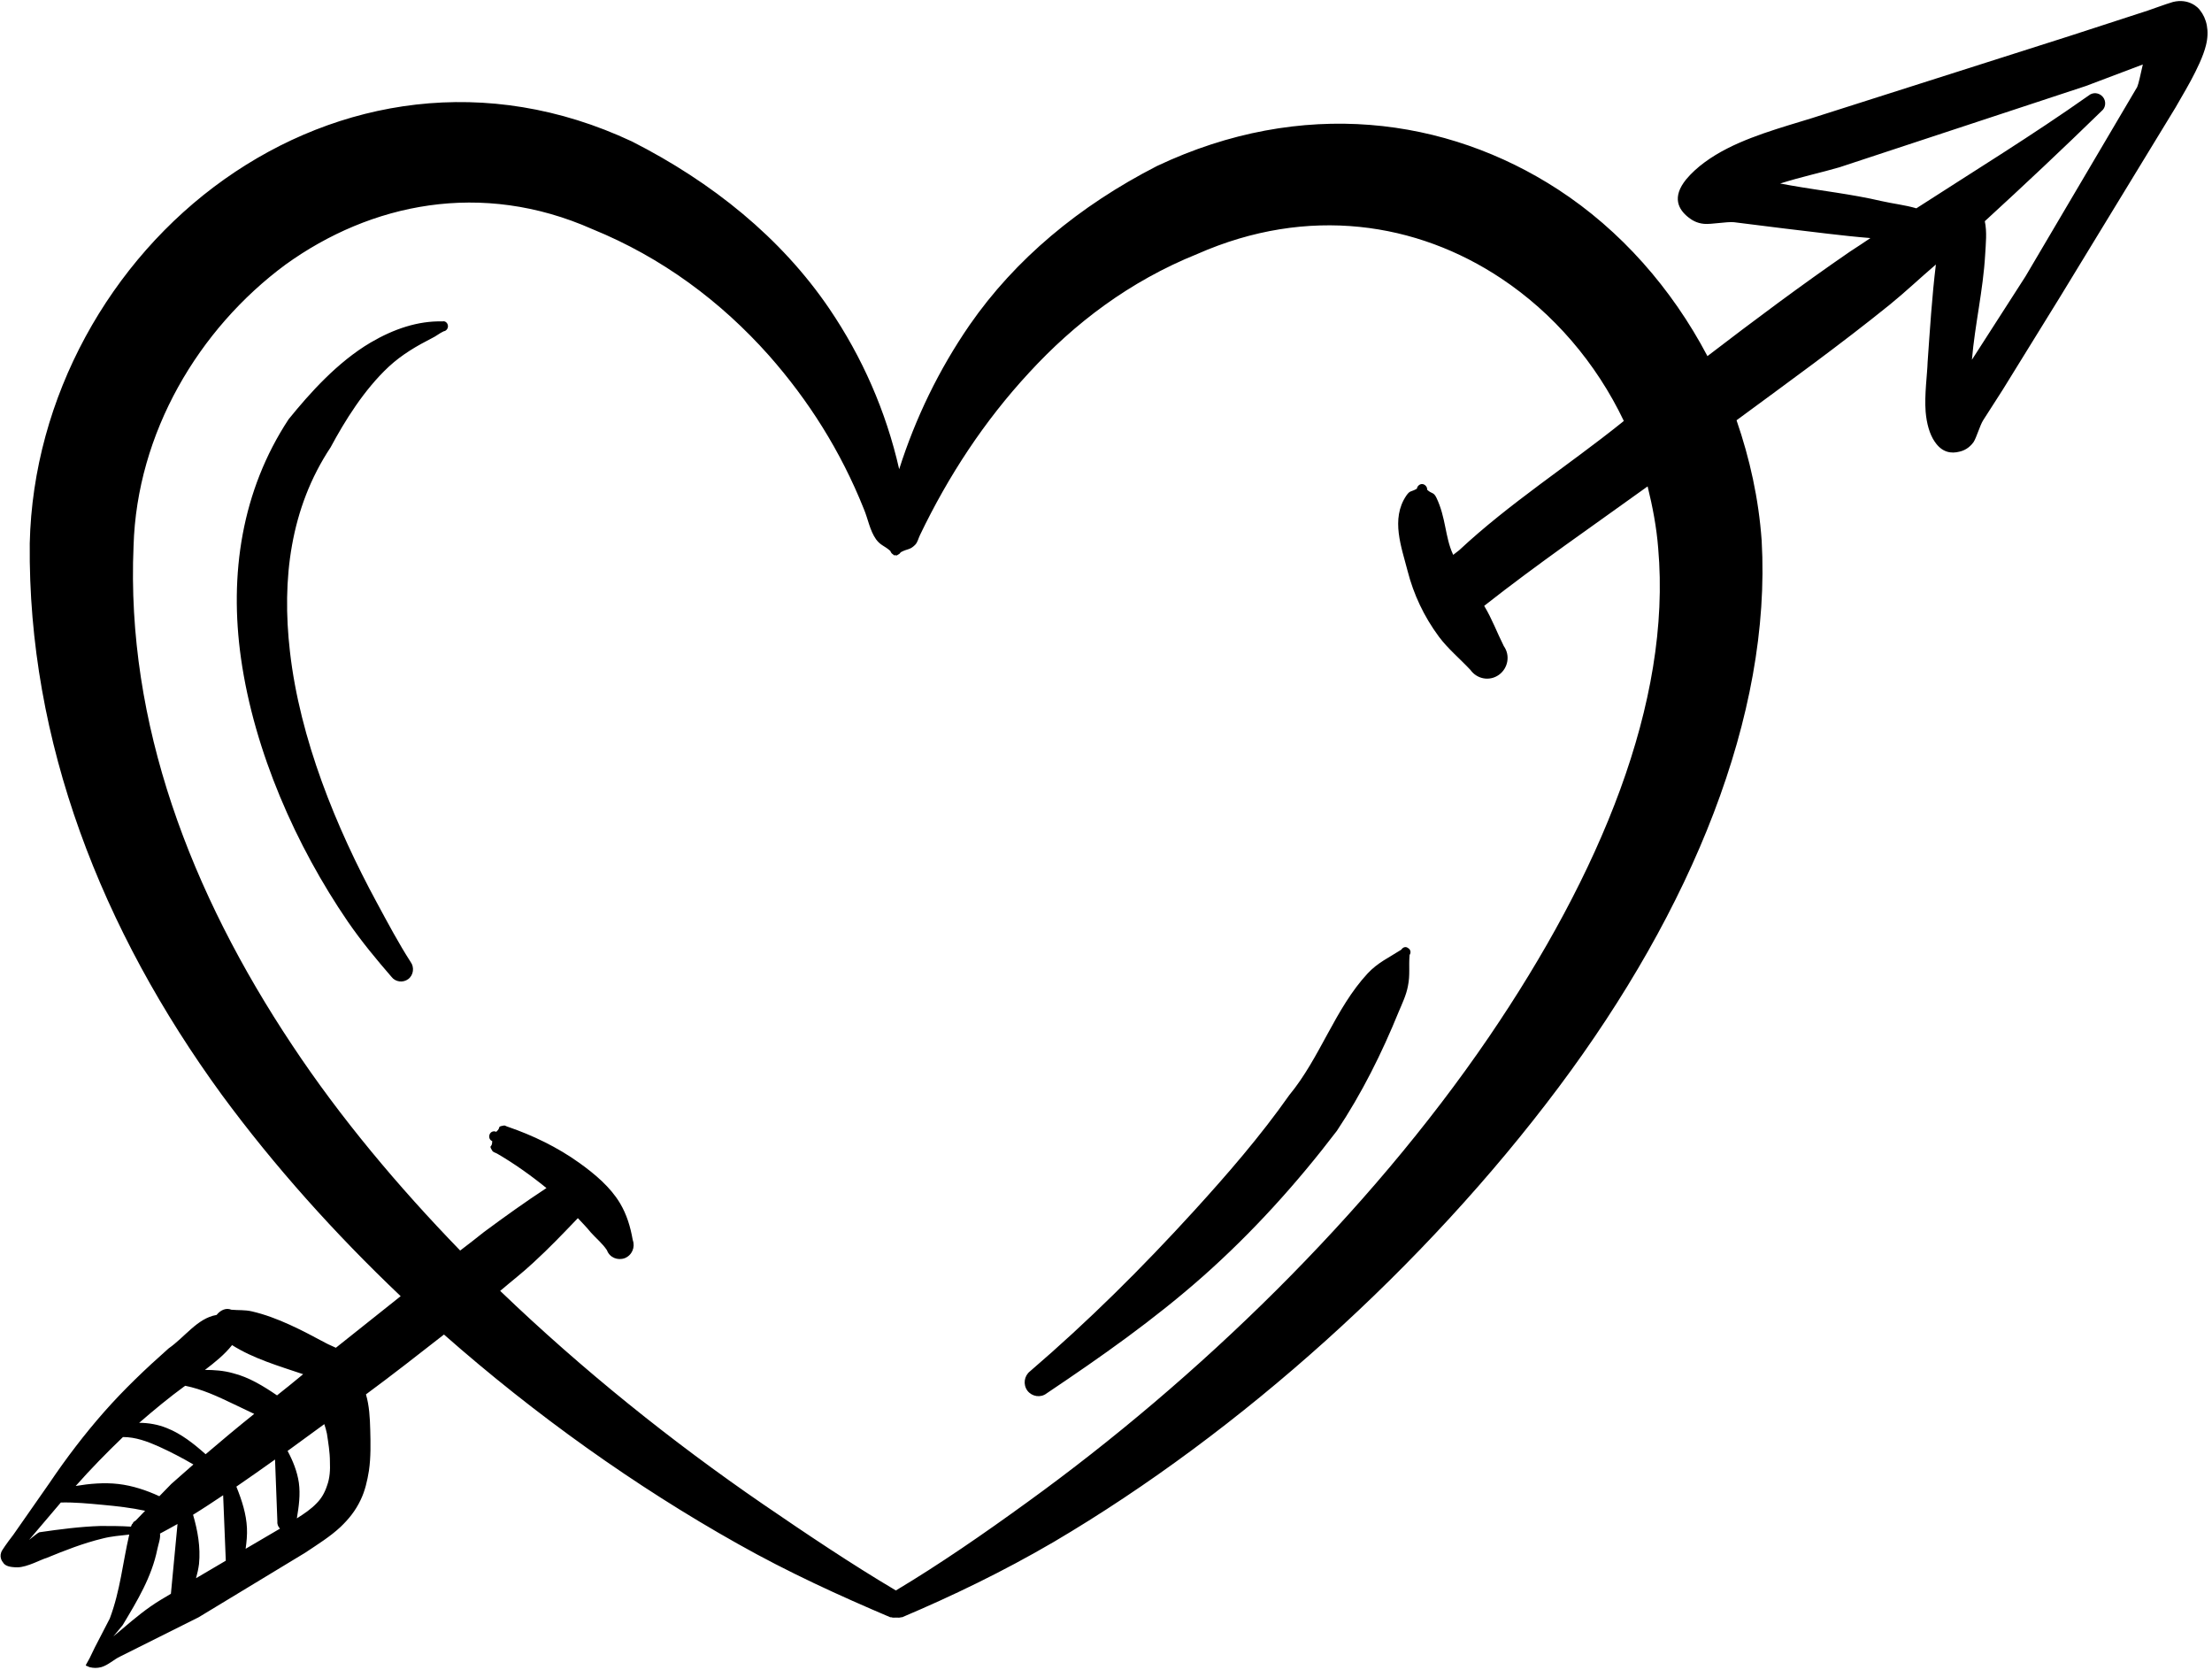 <?xml version="1.0" encoding="UTF-8"?>
<svg width="265px" height="200px" viewBox="0 0 265 200" version="1.1" xmlns="http://www.w3.org/2000/svg" xmlns:xlink="http://www.w3.org/1999/xlink">
    <!-- Generator: Sketch 56.3 (81716) - https://sketch.com -->
    <title>5</title>
    <desc>Created with Sketch.</desc>
    <g id="Page-1" stroke="none" stroke-width="1" fill="none" fill-rule="evenodd">
        <g id="5" fill="#000000" fill-rule="nonzero">
            <path d="M53.663,39.01 C53.703,39.327 53.465,39.644 53.149,39.683 C52.634,39.921 52.238,40.277 51.723,40.515 C49.941,41.426 48.158,42.455 46.574,43.921 C43.604,46.693 41.307,50.416 39.604,53.584 C34.772,60.871 33.743,69.386 34.733,78.02 C35.921,88.515 40.277,99.129 45.149,108.119 C46.495,110.614 47.762,112.99 49.188,115.208 C49.663,115.842 49.545,116.792 48.911,117.267 C48.277,117.743 47.366,117.624 46.891,116.99 C45.109,114.931 43.327,112.792 41.663,110.376 C35.485,101.347 30.455,90.02 28.871,78.851 C27.446,68.792 28.95,58.772 34.574,50.218 C37.109,47.089 40.436,43.366 44.396,41.03 C47.168,39.406 50.059,38.416 53.03,38.495 C53.307,38.416 53.624,38.653 53.663,39.01 Z M167.881,113.743 C166.337,114.733 165.069,115.287 163.842,116.594 C159.921,120.832 158.178,126.653 154.455,131.168 C150.97,136.119 147.05,140.634 143.01,145.069 C136.832,151.842 130.376,158.257 123.406,164.238 C122.693,164.792 122.535,165.822 123.089,166.574 C123.644,167.287 124.673,167.446 125.386,166.891 C131.881,162.535 138.257,158.059 144.119,152.871 C150.02,147.644 155.327,141.782 160.158,135.446 C163.168,130.931 165.545,126.139 167.564,121.188 C168,120.158 168.475,119.168 168.673,118.099 C168.95,116.752 168.752,115.802 168.871,114.376 C169.069,114.099 168.99,113.703 168.673,113.545 C168.436,113.347 168.079,113.426 167.881,113.743 Z M264.277,5.426 C263.644,8 261.228,11.762 260.634,12.871 L246.772,35.604 L239.921,46.693 L237.584,50.337 C237.188,50.97 236.792,52.396 236.436,52.95 C235.921,53.663 235.287,53.98 234.733,54.099 C233.822,54.337 232.673,54.257 231.762,52.871 C231.168,52 230.812,50.733 230.693,49.307 C230.535,47.287 230.891,44.792 230.931,43.366 C231.208,39.485 231.446,35.564 231.921,31.683 C230.059,33.267 228.317,34.931 226.416,36.475 C220.436,41.307 214.218,45.782 208.04,50.337 C209.624,54.931 210.693,59.723 211.05,64.752 C212.238,85.703 202.653,108.95 186.733,130.218 C170.693,151.644 148.634,171.485 126.257,184.673 C120.158,188.238 114.059,191.168 108.079,193.703 C108.04,193.703 108,193.703 107.96,193.703 C107.762,193.782 107.604,193.743 107.366,193.743 C107.168,193.743 106.97,193.782 106.772,193.703 C106.733,193.703 106.693,193.703 106.653,193.703 C100.594,191.129 94.416,188.317 88.317,184.871 C76.119,178.02 64.158,169.505 53.188,159.842 C50.099,162.257 47.01,164.673 43.842,167.01 C44.238,168.356 44.317,169.782 44.356,171.287 C44.396,172.832 44.436,174.535 44.198,176.158 C44,177.386 43.723,178.574 43.208,179.644 C42.574,180.99 41.743,181.98 40.792,182.891 C39.564,184.04 38.099,184.95 36.554,185.98 L23.802,193.703 L14.376,198.416 C13.624,198.772 12.95,199.446 12.119,199.683 C11.604,199.802 11.248,199.802 10.733,199.683 C10.257,199.446 10.218,199.564 10.337,199.327 C10.376,199.248 10.614,198.812 10.733,198.614 L11.366,197.307 L13.149,193.861 C14.416,190.495 14.693,187.208 15.485,183.802 C14.416,183.921 13.347,184 12.277,184.277 C9.98,184.832 7.762,185.703 5.545,186.614 C5.03,186.733 3.248,187.723 2.099,187.723 C1.188,187.723 0.594,187.564 0.356,187.129 C0.277,187.05 -0.198,186.416 0.277,185.663 C0.594,185.149 1.505,183.921 1.584,183.842 L5.901,177.663 C7.96,174.614 10.139,171.762 12.475,169.109 C14.851,166.416 17.426,163.96 20.198,161.505 C22.139,160.158 23.644,157.901 25.901,157.505 C25.901,157.505 25.941,157.505 25.941,157.505 C26.376,156.95 27.05,156.594 27.723,156.871 C28.554,156.95 29.347,156.871 30.178,157.069 C33.267,157.782 36.238,159.366 39.05,160.871 C39.406,161.069 39.842,161.228 40.238,161.426 C42.812,159.366 45.426,157.307 48,155.248 C40.119,147.762 32.871,139.683 26.574,131.129 C12.158,111.366 3.327,88.832 3.564,65.069 C3.96,47.564 13.188,31.168 26.891,21.465 C40.475,11.842 58.257,8.752 75.723,16.95 C85.307,21.822 93.584,28.475 99.366,36.99 C103.287,42.772 106.139,49.228 107.723,56.198 C109.663,50.099 112.475,44.277 116.158,38.931 C121.624,31.05 129.267,24.673 138.614,19.881 C155.96,11.683 173.307,14.02 186.653,22.693 C194.139,27.564 200.277,34.535 204.554,42.653 C210.139,38.376 215.802,34.139 221.624,30.139 C222.455,29.584 223.287,29.069 224.079,28.515 C220.634,28.238 217.188,27.762 213.743,27.366 L207.723,26.614 C206.851,26.535 204.99,26.891 204.158,26.812 C203.248,26.733 202.653,26.337 202.257,26.02 C201.109,25.109 200.238,23.644 202.02,21.465 C203.248,20 204.99,18.772 206.931,17.782 C210.574,15.921 215.129,14.812 218.337,13.743 L247.921,4.317 L257.307,1.267 C257.465,1.228 259.485,0.475 260.317,0.238 C262.218,-0.238 263.366,0.911 263.564,1.228 C264.356,2.218 264.713,3.683 264.277,5.426 Z M24.554,164.079 C25.663,164.079 26.812,164.158 27.921,164.475 C29.822,164.95 31.564,166.02 33.188,167.129 C34.218,166.297 35.287,165.465 36.317,164.594 C33.386,163.604 30.376,162.733 27.802,161.109 C27.802,161.109 27.802,161.109 27.802,161.109 C26.891,162.257 25.743,163.168 24.554,164.079 Z M16.673,170.416 C17.782,170.416 18.931,170.614 20,171.05 C21.703,171.723 23.208,172.911 24.634,174.178 C26.535,172.554 28.475,170.931 30.455,169.347 C29.624,168.95 28.792,168.554 27.96,168.158 C26.059,167.248 24.198,166.376 22.178,165.98 C20.277,167.366 18.455,168.871 16.673,170.416 Z M9.069,177.98 C10.733,177.703 12.475,177.545 14.178,177.743 C15.881,177.941 17.545,178.495 19.089,179.208 C19.564,178.733 20.04,178.218 20.515,177.743 C21.386,176.95 22.297,176.198 23.168,175.406 C21.822,174.614 20.436,173.901 19.05,173.267 C17.624,172.634 16.238,172.119 14.733,172.119 C12.792,173.98 10.891,175.921 9.069,177.98 Z M15.683,182.851 C15.762,182.733 15.762,182.574 15.881,182.495 C15.881,182.495 15.881,182.495 15.921,182.455 C15.921,182.337 16.079,182.218 16.238,182.139 C16.634,181.743 16.99,181.347 17.386,180.95 C15.723,180.594 14.02,180.396 12.277,180.238 C10.574,180.079 8.95,179.921 7.287,179.96 L3.485,184.436 C4.04,184 4.515,183.604 4.713,183.525 C7.168,183.168 9.584,182.851 12.04,182.772 C13.267,182.772 14.495,182.772 15.683,182.851 Z M21.267,182.535 C20.594,182.931 19.881,183.287 19.168,183.683 C19.248,184.277 18.97,184.95 18.851,185.545 C18.178,188.871 16.475,191.683 14.693,194.653 L13.584,196 C15.05,194.772 16.475,193.505 18.059,192.396 C18.851,191.842 19.683,191.366 20.475,190.891 L21.267,182.535 Z M27.05,186.931 L26.733,179.089 C25.545,179.881 24.356,180.673 23.129,181.426 C23.683,183.327 24.04,185.307 23.842,187.327 C23.762,187.921 23.644,188.475 23.485,189.03 L27.05,186.931 Z M33.545,183.089 C33.307,182.851 33.188,182.535 33.228,182.178 L32.95,174.812 C31.406,175.921 29.861,176.99 28.317,178.059 C28.99,179.723 29.505,181.347 29.584,183.01 C29.624,183.842 29.545,184.673 29.426,185.505 L33.545,183.089 Z M39.525,175.089 C39.525,173.941 39.327,172.792 39.168,171.723 C39.089,171.327 38.97,170.931 38.851,170.574 C37.386,171.644 35.921,172.713 34.455,173.782 C35.089,174.97 35.604,176.238 35.802,177.584 C36,179.01 35.802,180.436 35.564,181.861 C36.436,181.307 37.267,180.752 37.941,180.04 C38.495,179.485 38.891,178.812 39.168,177.98 C39.525,177.03 39.564,176.04 39.525,175.089 Z M198.653,65.663 C198.455,63.129 197.98,60.673 197.386,58.257 C190.851,62.97 184.158,67.564 177.822,72.554 C177.822,72.554 177.822,72.554 177.822,72.594 C178.733,74.099 179.327,75.723 180.158,77.386 C180.95,78.495 180.673,80.04 179.564,80.832 C178.455,81.624 176.95,81.347 176.158,80.238 C174.851,78.851 173.465,77.703 172.396,76.277 C170.574,73.822 169.347,71.168 168.634,68.396 C167.921,65.584 166.574,62.178 168.475,59.366 C168.95,58.693 168.99,58.97 169.743,58.535 C169.782,58.218 170.099,57.941 170.416,57.98 C170.733,58.02 171.01,58.337 170.97,58.653 C171.564,59.208 171.723,58.891 172.079,59.604 C173.228,61.98 173.109,64.317 174.059,66.376 C174.059,66.416 174.099,66.455 174.099,66.455 C174.337,66.257 174.574,66.099 174.812,65.901 C180.832,60.277 187.881,55.762 194.297,50.614 C194.376,50.535 194.455,50.495 194.535,50.416 C191.208,43.446 186.099,37.505 179.842,33.347 C169.782,26.653 156.752,24.554 143.446,30.416 C135.287,33.703 128.713,38.733 123.287,44.634 C117.901,50.455 113.624,56.99 110.218,64.079 C110.02,64.475 109.941,64.95 109.624,65.267 C108.99,65.901 108.713,65.703 107.921,66.139 C107.921,66.178 107.881,66.178 107.842,66.218 C107.802,66.297 107.762,66.337 107.683,66.376 C107.604,66.416 107.564,66.455 107.485,66.495 C107.446,66.495 107.446,66.535 107.406,66.535 C107.366,66.535 107.327,66.495 107.248,66.495 C107.208,66.495 107.168,66.535 107.089,66.495 C107.05,66.495 107.05,66.455 107.01,66.416 C106.931,66.376 106.891,66.337 106.812,66.257 C106.772,66.218 106.733,66.139 106.693,66.059 C106.693,66.02 106.653,66.02 106.653,65.98 C105.941,65.347 105.505,65.347 104.95,64.594 C104.198,63.525 104,62.178 103.485,60.95 C100.713,54.02 96.871,47.96 92.119,42.574 C86.376,36.119 79.327,30.851 70.97,27.446 C57.663,21.545 44.396,24.356 34.218,31.683 C23.762,39.406 16.396,51.881 16,65.386 C15.089,86.653 22.851,106.931 35.01,125.188 C40.792,133.901 47.683,142.099 55.129,149.782 C56.079,149.069 57.03,148.317 57.98,147.564 C60.436,145.743 62.931,143.96 65.465,142.297 C63.564,140.752 61.545,139.327 59.564,138.178 C59.366,138.059 59.089,138.02 58.97,137.822 C58.495,137.03 58.97,137.584 58.97,136.673 C58.653,136.554 58.535,136.198 58.653,135.881 C58.772,135.564 59.129,135.406 59.446,135.564 C60.119,134.97 59.446,134.97 60.356,134.812 C60.515,134.772 60.673,134.931 60.871,134.97 C63.762,135.96 66.772,137.386 69.465,139.327 C71.327,140.673 73.109,142.178 74.257,144.079 C75.089,145.465 75.525,146.931 75.802,148.515 C76.119,149.386 75.723,150.337 74.851,150.693 C73.98,151.01 73.03,150.614 72.713,149.743 C72.158,148.911 71.446,148.356 70.772,147.604 C70.297,147.01 69.743,146.455 69.228,145.901 C67.485,147.723 65.782,149.505 63.921,151.208 C62.653,152.396 61.267,153.465 59.921,154.614 C69.822,164.119 80.554,172.713 91.406,180.158 C96.673,183.762 101.98,187.327 107.327,190.495 C112.554,187.366 117.782,183.762 123.129,179.881 C143.446,165.188 163.842,145.505 178.376,124.198 C191.644,104.713 200.277,84.198 198.653,65.663 Z M256.713,7.723 L249.901,10.297 L220.356,20.04 C218.337,20.634 215.762,21.188 213.267,21.98 L214.574,22.218 C218.178,22.851 221.822,23.248 225.386,24.079 C226.772,24.396 228.238,24.554 229.584,24.95 C236.515,20.475 243.485,16.198 250.218,11.446 C250.733,11.01 251.485,11.089 251.921,11.604 C252.356,12.119 252.277,12.911 251.762,13.307 C247.168,17.782 242.495,22.178 237.782,26.495 C238.059,27.802 237.901,29.149 237.822,30.535 C237.584,34.733 236.594,38.891 236.238,43.089 L242.653,33.109 L256.04,10.416 C256.198,10.059 256.436,8.95 256.713,7.723 Z" id="Shape"></path>
        </g>
    </g>
</svg>